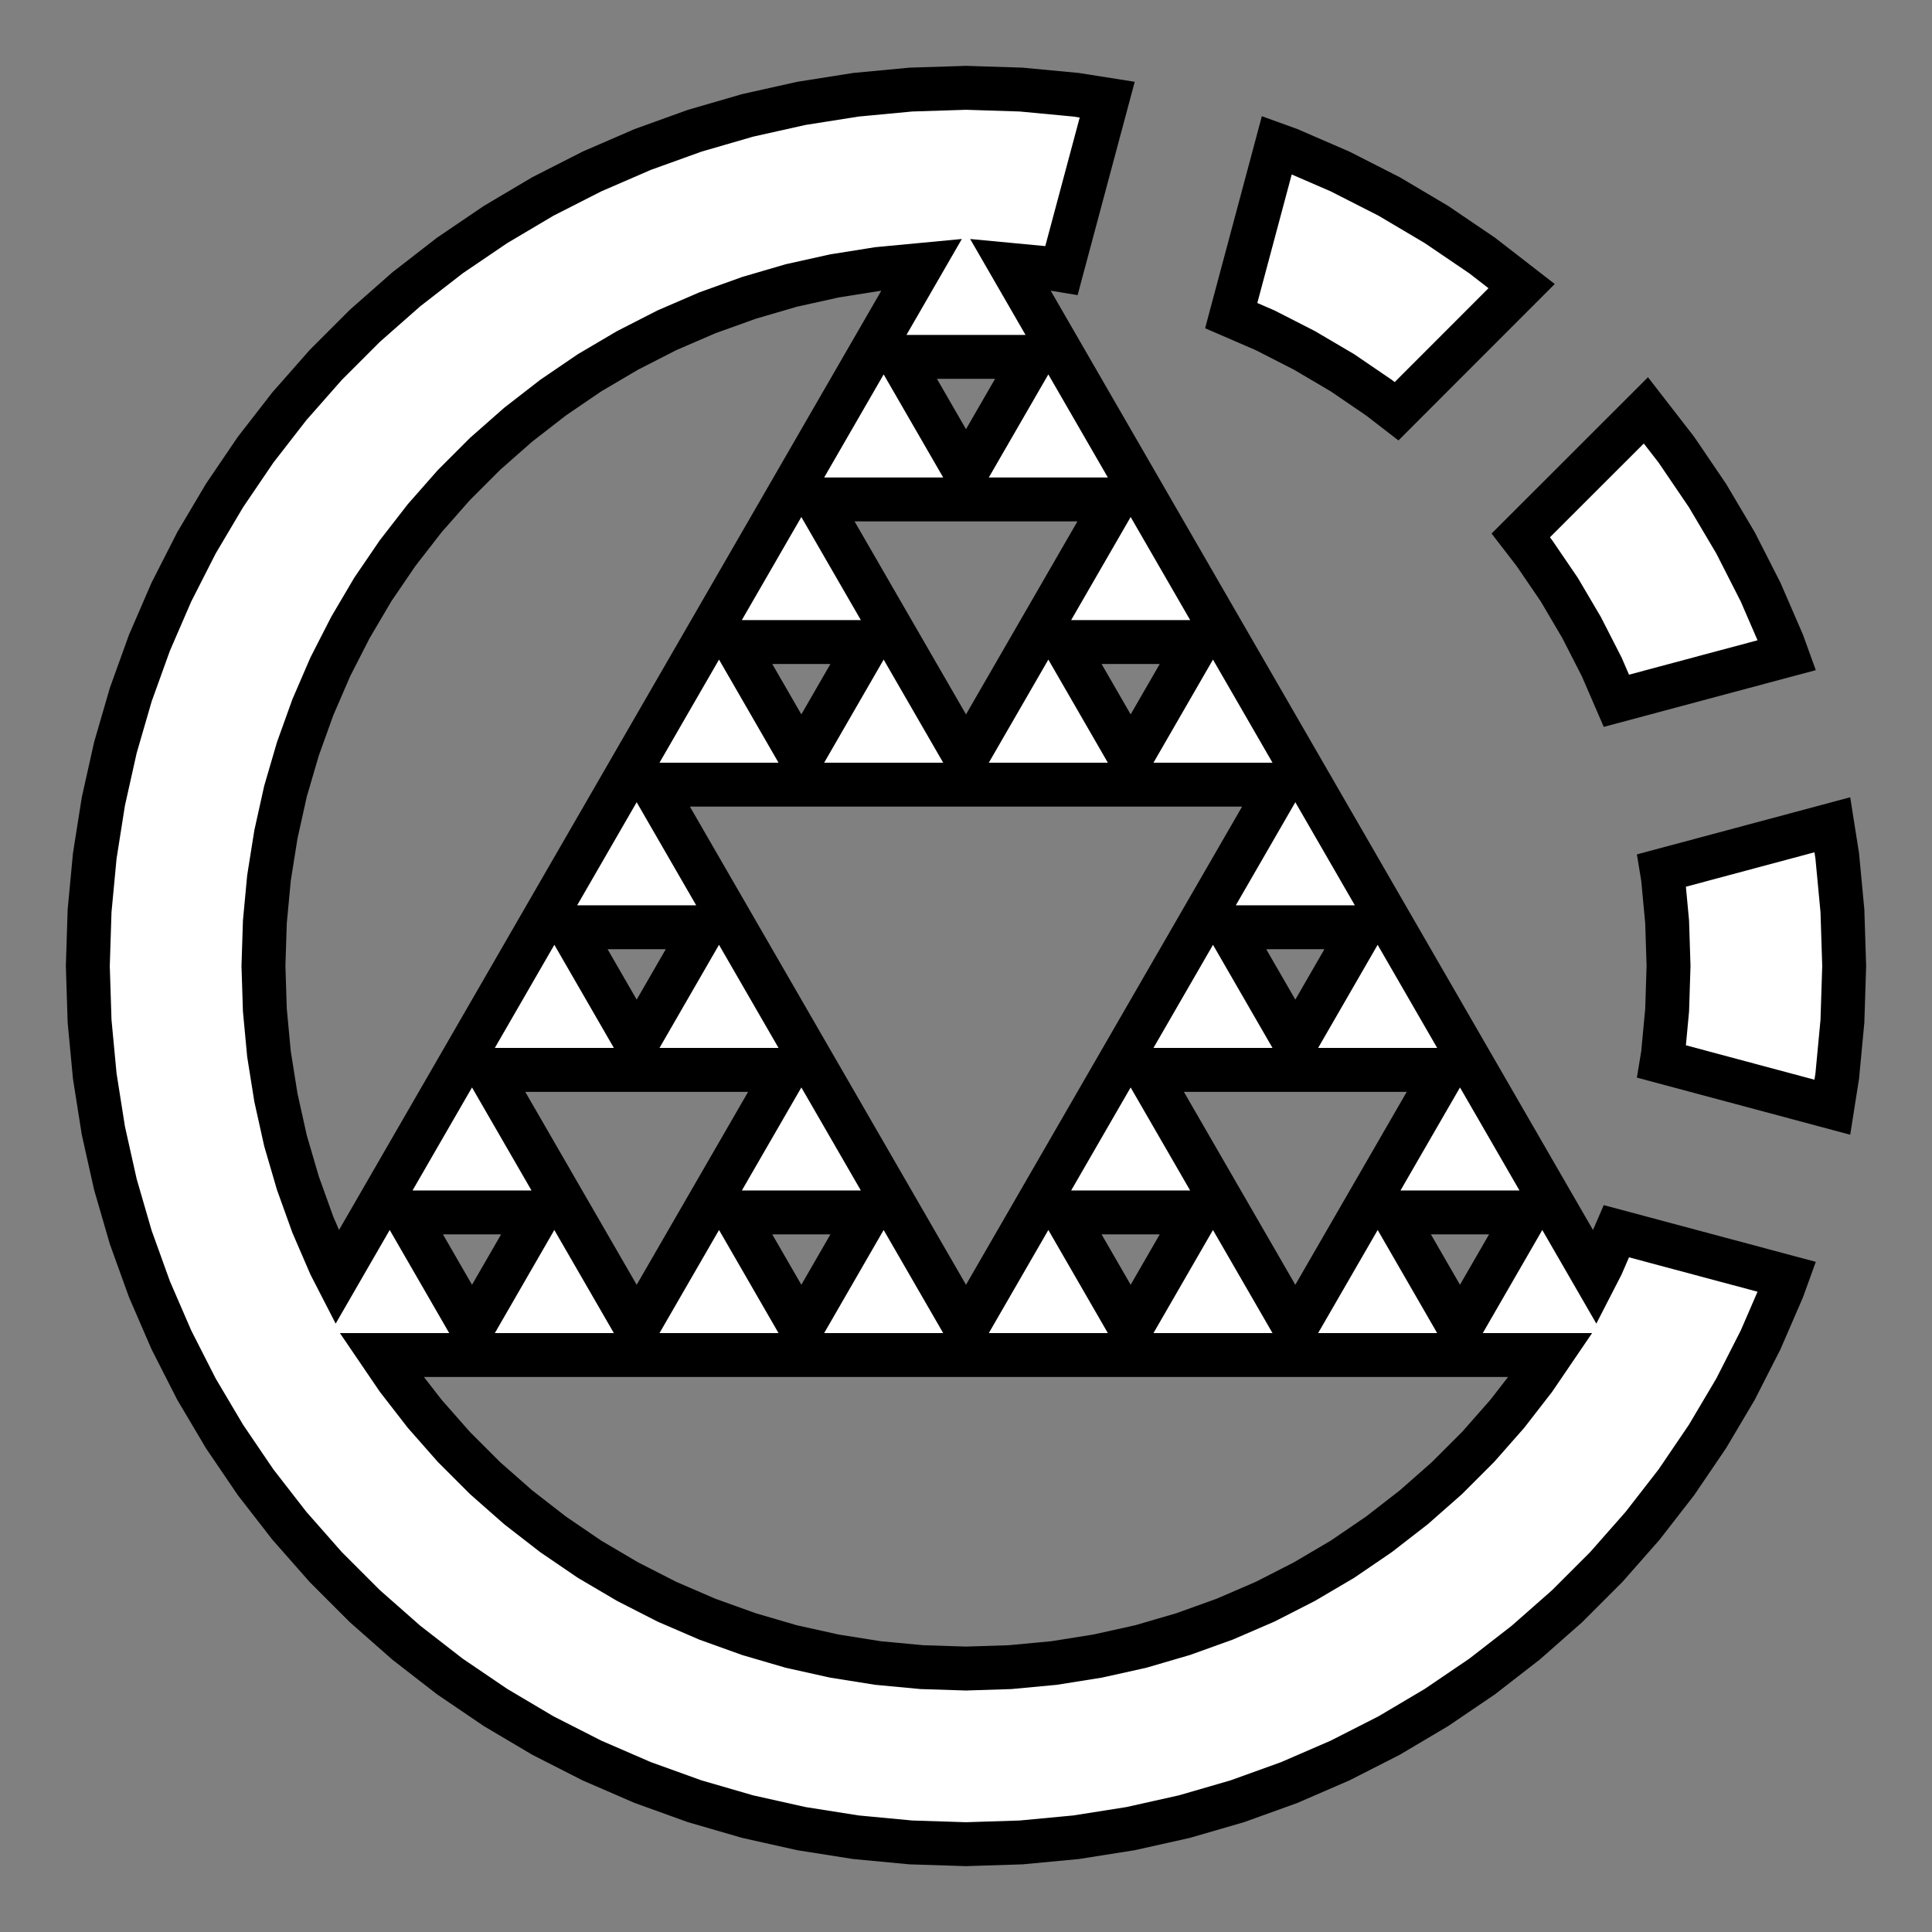 <?xml version="1.0" standalone="no"?>
<!DOCTYPE svg PUBLIC "-//W3C//DTD SVG 1.1//EN" "http://www.w3.org/Graphics/SVG/1.1/DTD/svg11.dtd">
<svg width="20mm" height="20mm" viewBox="-11 -11 22 22" xmlns="http://www.w3.org/2000/svg" version="1.1">
<rect x="-11" y="-11" width="22" height="22" fill="#808080" stroke="none"/>
<title>OpenSCAD Model</title>
<path d="
M 0.628,9.98 L 1.253,9.921 L 1.874,9.823 L 2.487,9.686 L 3.09,9.511 L 3.681,9.298
 L 4.258,9.048 L 4.818,8.763 L 5.358,8.443 L 5.878,8.09 L 6.374,7.705 L 6.845,7.29
 L 7.29,6.845 L 7.705,6.374 L 8.09,5.878 L 8.443,5.358 L 8.763,4.818 L 9.048,4.258
 L 9.298,3.681 L 9.349,3.54 L 7.406,3.02 L 7.239,3.406 L 7.165,3.55 L 0.506,-7.984
 L 1.003,-7.937 L 1.088,-7.923 L 1.608,-9.865 L 1.253,-9.921 L 0.628,-9.98 L 0,-10
 L -0.628,-9.98 L -1.253,-9.921 L -1.874,-9.823 L -2.487,-9.686 L -3.09,-9.511 L -3.681,-9.298
 L -4.258,-9.048 L -4.818,-8.763 L -5.358,-8.443 L -5.878,-8.09 L -6.374,-7.705 L -6.845,-7.29
 L -7.29,-6.845 L -7.705,-6.374 L -8.09,-5.878 L -8.443,-5.358 L -8.763,-4.818 L -9.048,-4.258
 L -9.298,-3.681 L -9.511,-3.09 L -9.686,-2.487 L -9.823,-1.874 L -9.921,-1.253 L -9.98,-0.628
 L -10,-0 L -9.98,0.628 L -9.921,1.253 L -9.823,1.874 L -9.686,2.487 L -9.511,3.09
 L -9.298,3.681 L -9.048,4.258 L -8.763,4.818 L -8.443,5.358 L -8.09,5.878 L -7.705,6.374
 L -7.29,6.845 L -6.845,7.29 L -6.374,7.705 L -5.878,8.09 L -5.358,8.443 L -4.818,8.763
 L -4.258,9.048 L -3.681,9.298 L -3.09,9.511 L -2.487,9.686 L -1.874,9.823 L -1.253,9.921
 L -0.628,9.98 L 0,10 z
M -7.239,3.406 L -7.438,2.945 L -7.608,2.472 L -7.749,1.99 L -7.858,1.499 L -7.937,1.003
 L -7.984,0.502 L -8,-0 L -7.984,-0.502 L -7.937,-1.003 L -7.858,-1.499 L -7.749,-1.99
 L -7.608,-2.472 L -7.438,-2.945 L -7.239,-3.406 L -7.01,-3.854 L -6.755,-4.287 L -6.472,-4.702
 L -6.164,-5.099 L -5.832,-5.476 L -5.476,-5.832 L -5.099,-6.164 L -4.702,-6.472 L -4.287,-6.755
 L -3.854,-7.01 L -3.406,-7.239 L -2.945,-7.438 L -2.472,-7.608 L -1.99,-7.749 L -1.499,-7.858
 L -1.003,-7.937 L -0.506,-7.984 L -7.165,3.55 z
M -0.764,-6.936 L 0.764,-6.936 L 0,-5.613 z
M -1.702,-5.313 L 1.702,-5.313 L 0,-2.365 z
M -2.639,-3.689 L -1.111,-3.689 L -1.875,-2.365 z
M 1.111,-3.689 L 2.639,-3.689 L 1.875,-2.365 z
M -3.577,-2.065 L 3.577,-2.065 L 0,4.13 z
M -4.514,-0.441 L -2.986,-0.441 L -3.75,0.883 z
M 2.986,-0.441 L 4.514,-0.441 L 3.75,0.883 z
M -5.452,1.183 L -2.048,1.183 L -3.75,4.13 z
M 2.048,1.183 L 5.452,1.183 L 3.75,4.13 z
M -6.389,2.806 L -4.861,2.806 L -5.625,4.13 z
M -2.639,2.806 L -1.111,2.806 L -1.875,4.13 z
M 1.111,2.806 L 2.639,2.806 L 1.875,4.13 z
M 4.861,2.806 L 6.389,2.806 L 5.625,4.13 z
M -0.502,7.984 L -1.003,7.937 L -1.499,7.858 L -1.99,7.749 L -2.472,7.608 L -2.945,7.438
 L -3.406,7.239 L -3.854,7.01 L -4.287,6.755 L -4.702,6.472 L -5.099,6.164 L -5.476,5.832
 L -5.832,5.476 L -6.164,5.099 L -6.472,4.702 L -6.657,4.43 L 6.657,4.43 L 6.472,4.702
 L 6.164,5.099 L 5.832,5.476 L 5.476,5.832 L 5.099,6.164 L 4.702,6.472 L 4.287,6.755
 L 3.854,7.01 L 3.406,7.239 L 2.945,7.438 L 2.472,7.608 L 1.99,7.749 L 1.499,7.858
 L 1.003,7.937 L 0.502,7.984 L 0,8 z
M 6.327,-7.742 L 5.878,-8.09 L 5.358,-8.443 L 4.818,-8.763 L 4.258,-9.048 L 3.681,-9.298
 L 3.54,-9.349 L 3.02,-7.406 L 3.406,-7.239 L 3.854,-7.01 L 4.287,-6.755 L 4.702,-6.472
 L 4.903,-6.317 z
M 9.349,-3.54 L 9.298,-3.681 L 9.048,-4.258 L 8.763,-4.818 L 8.443,-5.358 L 8.09,-5.878
 L 7.742,-6.327 L 6.317,-4.903 L 6.472,-4.702 L 6.755,-4.287 L 7.01,-3.854 L 7.239,-3.406
 L 7.406,-3.02 z
M 9.921,1.253 L 9.98,0.628 L 10,-0 L 9.98,-0.628 L 9.921,-1.253 L 9.865,-1.608
 L 7.923,-1.088 L 7.937,-1.003 L 7.984,-0.502 L 8,-0 L 7.984,0.502 L 7.937,1.003
 L 7.923,1.088 L 9.865,1.608 z
" stroke="black" fill="white" stroke-width="0.5"/>
</svg>

